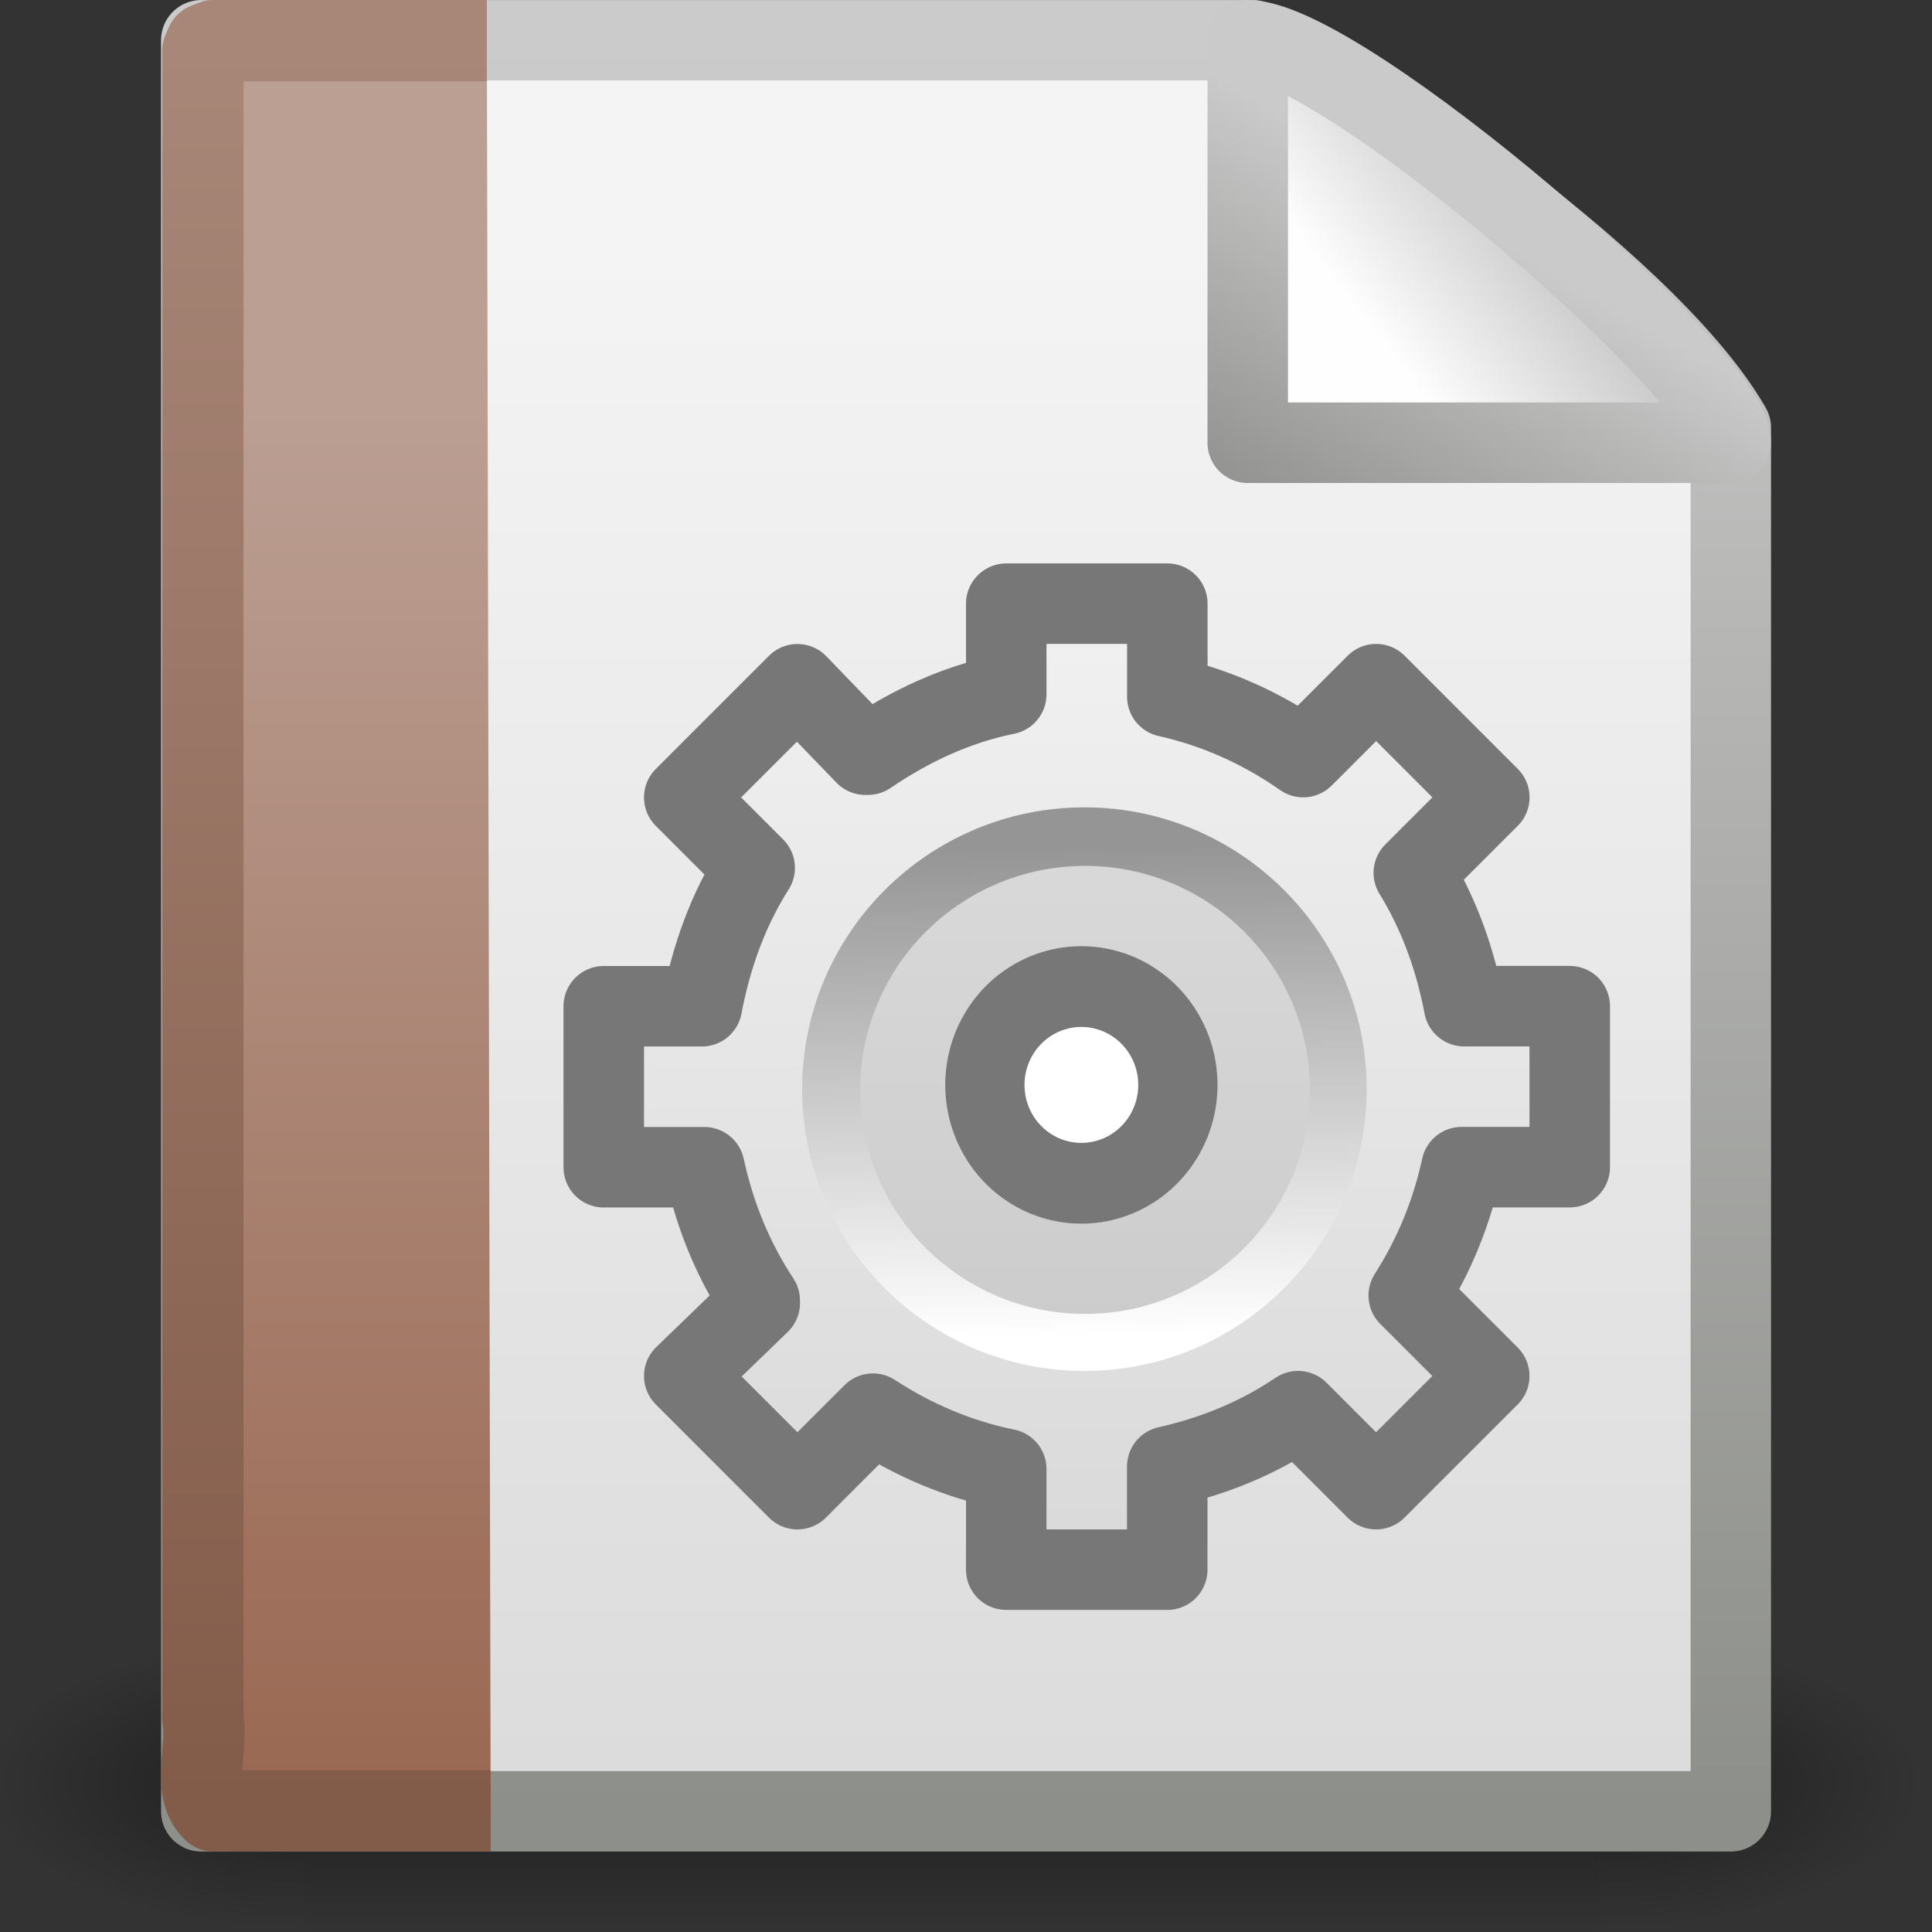 <?xml version="1.0" encoding="UTF-8"?>
<!-- Created with Inkscape (http://www.inkscape.org/) -->
<svg id="svg2" width="24" height="24" version="1.0" xmlns="http://www.w3.org/2000/svg" xmlns:xlink="http://www.w3.org/1999/xlink">
 <rect width="100%" height="100%" fill="#333333" stroke="none"/>
 <defs id="defs4">
  <linearGradient id="linearGradient5733" x1="64" x2="64" y1="21.941" y2="104.06" gradientTransform="matrix(.077 0 0 .078 8.529 8.516)" gradientUnits="userSpaceOnUse" xlink:href="#XMLID_5_"/>
  <linearGradient id="XMLID_5_" x1="64" x2="64" y1="21.941" y2="104.06" gradientUnits="userSpaceOnUse">
   <stop id="stop24" style="stop-color:#dadada" offset="0"/>
   <stop id="stop26" style="stop-color:#ccc" offset="1"/>
  </linearGradient>
  <linearGradient id="linearGradient5735" x1="86.133" x2="84.639" y1="105.1" y2="20.895" gradientTransform="matrix(.077 0 0 .078 8.529 8.516)" gradientUnits="userSpaceOnUse">
   <stop id="stop5130" style="stop-color:#fff" offset="0"/>
   <stop id="stop5132" style="stop-color:#959595" offset="1"/>
  </linearGradient>
  <linearGradient id="linearGradient5737" x1="64" x2="64" y1="21.523" y2="103.07" gradientTransform="matrix(.079 0 0 .08 8.409 8.408)" gradientUnits="userSpaceOnUse" xlink:href="#XMLID_6_"/>
  <linearGradient id="XMLID_6_" x1="64" x2="64" y1="21.523" y2="103.07" gradientUnits="userSpaceOnUse" xlink:href="#XMLID_5_">
   <stop id="stop31" style="stop-color:#d9d9d9" offset="0"/>
   <stop id="stop33" style="stop-color:#ccc" offset="1"/>
  </linearGradient>
  <linearGradient id="linearGradient5739" x1="49.273" x2="49.374" y1="22.275" y2="102.05" gradientTransform="matrix(.079 0 0 .08 8.409 8.408)" gradientUnits="userSpaceOnUse" xlink:href="#XMLID_6_"/>
  <linearGradient id="linearGradient5727" x1="7" x2="7" y1=".5" y2="13.5" gradientTransform="translate(6.5 6.5)" gradientUnits="userSpaceOnUse">
   <stop id="stop11" style="stop-color:#f2f2f2" offset="0"/>
   <stop id="stop13" style="stop-color:#d8d8d8" offset="1"/>
  </linearGradient>
  <linearGradient id="linearGradient7117" x1="32.892" x2="36.358" y1="8.059" y2="5.457" gradientTransform="matrix(.542 0 0 .52 -.94 -.302)" gradientUnits="userSpaceOnUse">
   <stop id="stop8591" style="stop-color:#fefefe" offset="0"/>
   <stop id="stop8593" style="stop-color:#cbcbcb" offset="1"/>
  </linearGradient>
  <linearGradient id="linearGradient7119" x1="17.289" x2="15.18" y1="2.185" y2="5.822" gradientUnits="userSpaceOnUse">
   <stop id="stop4561" style="stop-color:#cacaca" offset="0"/>
   <stop id="stop4563" style="stop-color:#949492" offset="1"/>
  </linearGradient>
  <linearGradient id="linearGradient7122" x1="-22.54" x2="-22.54" y1="11.109" y2="46.264" gradientTransform="matrix(.523 0 0 .502 24.968 -.528)" gradientUnits="userSpaceOnUse">
   <stop id="stop5703" style="stop-color:#bb9f93" offset="0"/>
   <stop id="stop5705" style="stop-color:#996751" offset="1"/>
  </linearGradient>
  <linearGradient id="linearGradient7124" x1="9.492" x2="9.492" y1="46.314" y2="1.716" gradientTransform="matrix(.596 0 0 .488 -1.355 -.221)" gradientUnits="userSpaceOnUse">
   <stop id="stop5709" style="stop-color:#835b49" offset="0"/>
   <stop id="stop5711" style="stop-color:#a88778" offset="1"/>
  </linearGradient>
  <linearGradient id="linearGradient7127" x1="25.132" x2="25.132" y1="6.729" y2="47.013" gradientTransform="matrix(.543 0 0 .489 -1.029 -.234)" gradientUnits="userSpaceOnUse">
   <stop id="stop3602" style="stop-color:#f4f4f4" offset="0"/>
   <stop id="stop3604" style="stop-color:#dbdbdb" offset="1"/>
  </linearGradient>
  <linearGradient id="linearGradient7129" x1="-51.786" x2="-51.786" y1="50.786" y2="2.906" gradientTransform="matrix(.438 0 0 .458 31.224 -.779)" gradientUnits="userSpaceOnUse">
   <stop id="stop3933" style="stop-color:#8d8f8a" offset="0"/>
   <stop id="stop3935" style="stop-color:#cbcbcb" offset="1"/>
  </linearGradient>
  <linearGradient id="linearGradient6389" x1="302.86" x2="302.86" y1="366.65" y2="609.51" gradientTransform="matrix(2.774 0 0 1.97 -1892.2 -872.89)" gradientUnits="userSpaceOnUse">
   <stop id="stop5050" style="stop-opacity:0" offset="0"/>
   <stop id="stop5056" offset=".5"/>
   <stop id="stop5052" style="stop-opacity:0" offset="1"/>
  </linearGradient>
  <radialGradient id="radialGradient6391" cx="605.71" cy="486.65" r="117.14" gradientTransform="matrix(2.774 0 0 1.97 -1891.6 -872.89)" gradientUnits="userSpaceOnUse" xlink:href="#linearGradient5060"/>
  <linearGradient id="linearGradient5060">
   <stop id="stop5062" offset="0"/>
   <stop id="stop5064" style="stop-opacity:0" offset="1"/>
  </linearGradient>
  <radialGradient id="radialGradient6393" cx="605.71" cy="486.65" r="117.14" gradientTransform="matrix(-2.774 0 0 1.97 112.76 -872.89)" gradientUnits="userSpaceOnUse" xlink:href="#linearGradient5060"/>
 </defs>
 <g id="layer1">
  <g id="g3490" transform="matrix(.546 0 0 .517 -.966 -.578)" style="stroke-width:1.883">
   <g id="g5262" transform="matrix(.022 0 0 .015 43.008 42.685)" style="stroke-width:104.96">
    <rect id="rect4173" x="-1559.3" y="-150.7" width="1339.6" height="478.36" style="fill:url(#linearGradient6389);opacity:.402"/>
    <path id="path5058" d="m-219.62-150.68v478.33c142.87 0.9 345.4-107.17 345.4-239.2 0-132.03-159.44-239.13-345.4-239.13z" style="fill:url(#radialGradient6391);opacity:.402"/>
    <path id="path5018" d="m-1559.3-150.68v478.33c-142.87 0.9-345.4-107.17-345.4-239.2 0-132.03 159.44-239.13 345.4-239.13z" style="fill:url(#radialGradient6393);opacity:.402"/>
   </g>
  </g>
  <path id="rect2594" d="m2.5 0.5h13.062c0.764 0.237 4.867 2.941 5.939 4.813v17.188h-19.001v-22.001z" style="fill:url(#linearGradient7127);stroke-linejoin:round;stroke-width:.999;stroke:url(#linearGradient7129)"/>
  <path id="path5855" d="m6.095 22.495h-3.442c-0.279-0.26-0.067-0.777-0.133-1.146v-20.718l0.039-0.089 0.094-0.037h3.395" style="display:block;fill:url(#linearGradient7122);stroke-linejoin:round;stroke-width:1.01;stroke:url(#linearGradient7124)"/>
  <path id="path12038" d="m15.5 0.5v5h6c0-0.837-4.821-4.986-6-5z" style="fill-rule:evenodd;fill:url(#linearGradient7117);stroke-linejoin:round;stroke:url(#linearGradient7119)"/>
  <path id="path21644" d="m12.5 7.5v1.125c-0.632 0.127-1.201 0.399-1.719 0.75h-0.031l-0.844-0.875-1.406 1.406 0.875 0.875c-0.327 0.515-0.538 1.096-0.656 1.719h-1.219v2h1.25c0.131 0.603 0.359 1.159 0.688 1.656 0.005 0.008-0.005 0.024 0 0.031l-0.938 0.906 1.406 1.406 0.938-0.938c0.5 0.326 1.053 0.566 1.656 0.688v1.25h2v-1.281c0.59-0.132 1.137-0.359 1.625-0.688l0.969 0.969 1.406-1.406-1-1c0.309-0.483 0.53-1.014 0.656-1.594h1.344v-2h-1.312c-0.114-0.599-0.317-1.156-0.625-1.656l0.938-0.938-1.406-1.406-0.906 0.906c-0.505-0.353-1.069-0.612-1.688-0.75v-1.156h-2zm1 4c1.104 1e-5 2 0.896 2 2 3e-5 1.104-0.896 2-2 2-1.104 1e-5 -2-0.896-2-2 1e-5 -1.104 0.896-2 2-2z" style="fill:url(#linearGradient5727);stroke-linejoin:round;stroke:#777"/>
  <g id="g5729" transform="matrix(.939 0 0 .926 .837 1.09)">
   <path id="path28" d="m13.455 10.186c-1.766 0-3.202 1.457-3.202 3.248s1.436 3.248 3.202 3.248 3.202-1.457 3.202-3.248-1.436-3.248-3.202-3.248zm0 5.637c-1.301 0-2.355-1.069-2.355-2.389s1.054-2.389 2.355-2.389c1.301 0 2.355 1.069 2.355 2.389s-1.054 2.389-2.355 2.389z" style="fill:url(#linearGradient5733);stroke-width:1.065;stroke:url(#linearGradient5735)"/>
   <path id="path35" d="m13.463 10.966c-1.352 0-2.448 1.11-2.448 2.478 0 1.369 1.096 2.478 2.448 2.478 1.352 0 2.448-1.11 2.448-2.478 0-1.369-1.096-2.478-2.448-2.478zm0 4.117c-0.894 0-1.619-0.734-1.619-1.639 0-0.905 0.725-1.639 1.619-1.639 0.894 0 1.619 0.734 1.619 1.639 0 0.905-0.725 1.639-1.619 1.639z" style="fill:url(#linearGradient5737);stroke-width:1.054;stroke:url(#linearGradient5739)"/>
  </g>
  <path id="path5247" transform="matrix(.157 0 0 .16 .036 -.212)" d="m92.968 85.558a7.635 7.635 0 1 1-15.27 0 7.635 7.635 0 1 1 15.27 0z" style="fill:#fff;stroke-linejoin:round;stroke-width:6.27;stroke:#777"/>
 </g>
</svg>
